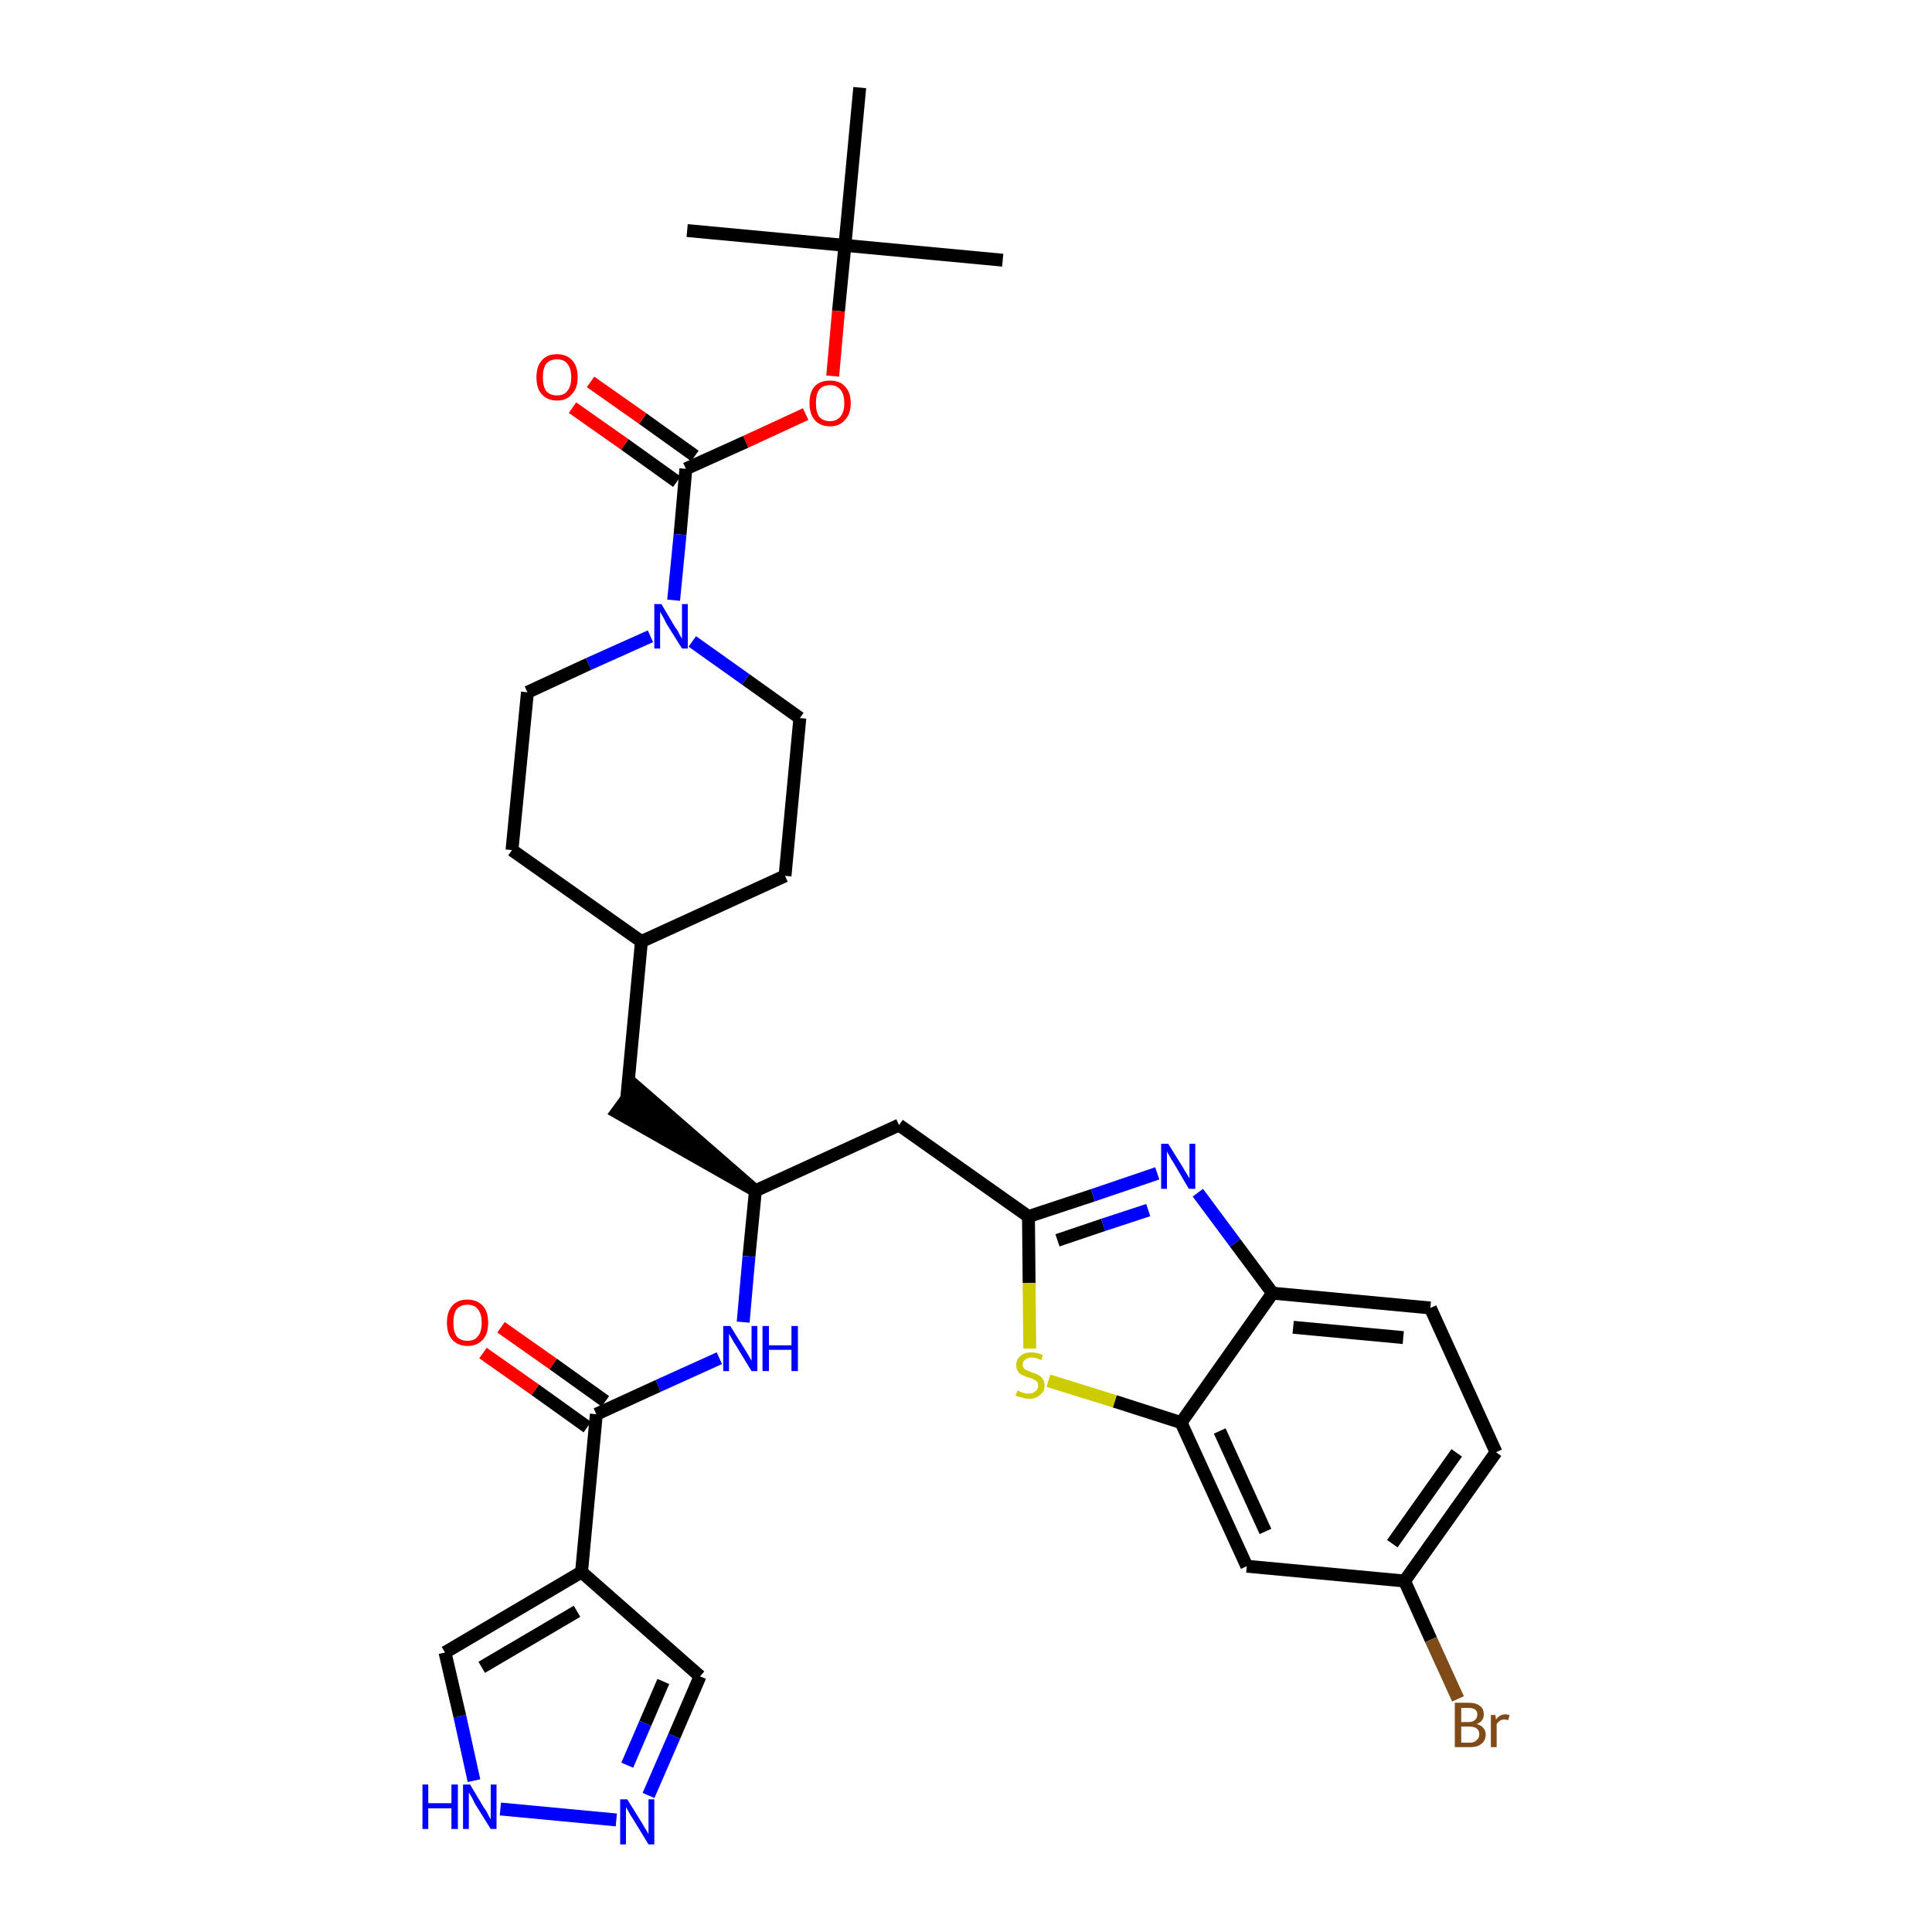 <?xml version='1.0' encoding='iso-8859-1'?>
<svg version='1.1' baseProfile='full'
              xmlns='http://www.w3.org/2000/svg'
                      xmlns:rdkit='http://www.rdkit.org/xml'
                      xmlns:xlink='http://www.w3.org/1999/xlink'
                  xml:space='preserve'
width='300px' height='300px' viewBox='0 0 300 300'>
<!-- END OF HEADER -->
<path class='bond-0 atom-0 atom-1' d='M 155.7,40.4 L 131.2,38.1' style='fill:none;fill-rule:evenodd;stroke:#000000;stroke-width:2.0px;stroke-linecap:butt;stroke-linejoin:miter;stroke-opacity:1' />
<path class='bond-1 atom-1 atom-2' d='M 131.2,38.1 L 106.7,35.8' style='fill:none;fill-rule:evenodd;stroke:#000000;stroke-width:2.0px;stroke-linecap:butt;stroke-linejoin:miter;stroke-opacity:1' />
<path class='bond-2 atom-1 atom-3' d='M 131.2,38.1 L 133.5,13.6' style='fill:none;fill-rule:evenodd;stroke:#000000;stroke-width:2.0px;stroke-linecap:butt;stroke-linejoin:miter;stroke-opacity:1' />
<path class='bond-3 atom-1 atom-4' d='M 131.2,38.1 L 130.2,48.3' style='fill:none;fill-rule:evenodd;stroke:#000000;stroke-width:2.0px;stroke-linecap:butt;stroke-linejoin:miter;stroke-opacity:1' />
<path class='bond-3 atom-1 atom-4' d='M 130.2,48.3 L 129.3,58.4' style='fill:none;fill-rule:evenodd;stroke:#FF0000;stroke-width:2.0px;stroke-linecap:butt;stroke-linejoin:miter;stroke-opacity:1' />
<path class='bond-4 atom-4 atom-5' d='M 125.1,64.3 L 115.8,68.6' style='fill:none;fill-rule:evenodd;stroke:#FF0000;stroke-width:2.0px;stroke-linecap:butt;stroke-linejoin:miter;stroke-opacity:1' />
<path class='bond-4 atom-4 atom-5' d='M 115.8,68.6 L 106.5,72.8' style='fill:none;fill-rule:evenodd;stroke:#000000;stroke-width:2.0px;stroke-linecap:butt;stroke-linejoin:miter;stroke-opacity:1' />
<path class='bond-5 atom-5 atom-6' d='M 107.9,70.8 L 99.8,65.0' style='fill:none;fill-rule:evenodd;stroke:#000000;stroke-width:2.0px;stroke-linecap:butt;stroke-linejoin:miter;stroke-opacity:1' />
<path class='bond-5 atom-5 atom-6' d='M 99.8,65.0 L 91.7,59.3' style='fill:none;fill-rule:evenodd;stroke:#FF0000;stroke-width:2.0px;stroke-linecap:butt;stroke-linejoin:miter;stroke-opacity:1' />
<path class='bond-5 atom-5 atom-6' d='M 105.1,74.8 L 97.0,69.0' style='fill:none;fill-rule:evenodd;stroke:#000000;stroke-width:2.0px;stroke-linecap:butt;stroke-linejoin:miter;stroke-opacity:1' />
<path class='bond-5 atom-5 atom-6' d='M 97.0,69.0 L 88.9,63.3' style='fill:none;fill-rule:evenodd;stroke:#FF0000;stroke-width:2.0px;stroke-linecap:butt;stroke-linejoin:miter;stroke-opacity:1' />
<path class='bond-6 atom-5 atom-7' d='M 106.5,72.8 L 105.6,83.0' style='fill:none;fill-rule:evenodd;stroke:#000000;stroke-width:2.0px;stroke-linecap:butt;stroke-linejoin:miter;stroke-opacity:1' />
<path class='bond-6 atom-5 atom-7' d='M 105.6,83.0 L 104.6,93.2' style='fill:none;fill-rule:evenodd;stroke:#0000FF;stroke-width:2.0px;stroke-linecap:butt;stroke-linejoin:miter;stroke-opacity:1' />
<path class='bond-7 atom-7 atom-8' d='M 107.5,99.6 L 115.8,105.5' style='fill:none;fill-rule:evenodd;stroke:#0000FF;stroke-width:2.0px;stroke-linecap:butt;stroke-linejoin:miter;stroke-opacity:1' />
<path class='bond-7 atom-7 atom-8' d='M 115.8,105.5 L 124.2,111.5' style='fill:none;fill-rule:evenodd;stroke:#000000;stroke-width:2.0px;stroke-linecap:butt;stroke-linejoin:miter;stroke-opacity:1' />
<path class='bond-33 atom-33 atom-7' d='M 81.9,107.5 L 91.4,103.1' style='fill:none;fill-rule:evenodd;stroke:#000000;stroke-width:2.0px;stroke-linecap:butt;stroke-linejoin:miter;stroke-opacity:1' />
<path class='bond-33 atom-33 atom-7' d='M 91.4,103.1 L 101.0,98.8' style='fill:none;fill-rule:evenodd;stroke:#0000FF;stroke-width:2.0px;stroke-linecap:butt;stroke-linejoin:miter;stroke-opacity:1' />
<path class='bond-8 atom-8 atom-9' d='M 124.2,111.5 L 121.9,136.0' style='fill:none;fill-rule:evenodd;stroke:#000000;stroke-width:2.0px;stroke-linecap:butt;stroke-linejoin:miter;stroke-opacity:1' />
<path class='bond-9 atom-9 atom-10' d='M 121.9,136.0 L 99.6,146.2' style='fill:none;fill-rule:evenodd;stroke:#000000;stroke-width:2.0px;stroke-linecap:butt;stroke-linejoin:miter;stroke-opacity:1' />
<path class='bond-10 atom-10 atom-11' d='M 99.6,146.2 L 97.3,170.7' style='fill:none;fill-rule:evenodd;stroke:#000000;stroke-width:2.0px;stroke-linecap:butt;stroke-linejoin:miter;stroke-opacity:1' />
<path class='bond-31 atom-10 atom-32' d='M 99.6,146.2 L 79.5,132.0' style='fill:none;fill-rule:evenodd;stroke:#000000;stroke-width:2.0px;stroke-linecap:butt;stroke-linejoin:miter;stroke-opacity:1' />
<path class='bond-11 atom-12 atom-11' d='M 117.3,184.9 L 98.7,168.7 L 95.8,172.7 Z' style='fill:#000000;fill-rule:evenodd;fill-opacity:1;stroke:#000000;stroke-width:2.0px;stroke-linecap:butt;stroke-linejoin:miter;stroke-opacity:1;' />
<path class='bond-12 atom-12 atom-13' d='M 117.3,184.9 L 139.6,174.7' style='fill:none;fill-rule:evenodd;stroke:#000000;stroke-width:2.0px;stroke-linecap:butt;stroke-linejoin:miter;stroke-opacity:1' />
<path class='bond-23 atom-12 atom-24' d='M 117.3,184.9 L 116.3,195.1' style='fill:none;fill-rule:evenodd;stroke:#000000;stroke-width:2.0px;stroke-linecap:butt;stroke-linejoin:miter;stroke-opacity:1' />
<path class='bond-23 atom-12 atom-24' d='M 116.3,195.1 L 115.4,205.3' style='fill:none;fill-rule:evenodd;stroke:#0000FF;stroke-width:2.0px;stroke-linecap:butt;stroke-linejoin:miter;stroke-opacity:1' />
<path class='bond-13 atom-13 atom-14' d='M 139.6,174.7 L 159.7,188.9' style='fill:none;fill-rule:evenodd;stroke:#000000;stroke-width:2.0px;stroke-linecap:butt;stroke-linejoin:miter;stroke-opacity:1' />
<path class='bond-14 atom-14 atom-15' d='M 159.7,188.9 L 169.7,185.6' style='fill:none;fill-rule:evenodd;stroke:#000000;stroke-width:2.0px;stroke-linecap:butt;stroke-linejoin:miter;stroke-opacity:1' />
<path class='bond-14 atom-14 atom-15' d='M 169.7,185.6 L 179.7,182.2' style='fill:none;fill-rule:evenodd;stroke:#0000FF;stroke-width:2.0px;stroke-linecap:butt;stroke-linejoin:miter;stroke-opacity:1' />
<path class='bond-14 atom-14 atom-15' d='M 164.2,192.6 L 171.3,190.2' style='fill:none;fill-rule:evenodd;stroke:#000000;stroke-width:2.0px;stroke-linecap:butt;stroke-linejoin:miter;stroke-opacity:1' />
<path class='bond-14 atom-14 atom-15' d='M 171.3,190.2 L 178.3,187.9' style='fill:none;fill-rule:evenodd;stroke:#0000FF;stroke-width:2.0px;stroke-linecap:butt;stroke-linejoin:miter;stroke-opacity:1' />
<path class='bond-34 atom-23 atom-14' d='M 159.9,209.4 L 159.8,199.2' style='fill:none;fill-rule:evenodd;stroke:#CCCC00;stroke-width:2.0px;stroke-linecap:butt;stroke-linejoin:miter;stroke-opacity:1' />
<path class='bond-34 atom-23 atom-14' d='M 159.8,199.2 L 159.7,188.9' style='fill:none;fill-rule:evenodd;stroke:#000000;stroke-width:2.0px;stroke-linecap:butt;stroke-linejoin:miter;stroke-opacity:1' />
<path class='bond-15 atom-15 atom-16' d='M 186.0,185.2 L 191.8,193.0' style='fill:none;fill-rule:evenodd;stroke:#0000FF;stroke-width:2.0px;stroke-linecap:butt;stroke-linejoin:miter;stroke-opacity:1' />
<path class='bond-15 atom-15 atom-16' d='M 191.8,193.0 L 197.6,200.8' style='fill:none;fill-rule:evenodd;stroke:#000000;stroke-width:2.0px;stroke-linecap:butt;stroke-linejoin:miter;stroke-opacity:1' />
<path class='bond-16 atom-16 atom-17' d='M 197.6,200.8 L 222.1,203.1' style='fill:none;fill-rule:evenodd;stroke:#000000;stroke-width:2.0px;stroke-linecap:butt;stroke-linejoin:miter;stroke-opacity:1' />
<path class='bond-16 atom-16 atom-17' d='M 200.8,206.1 L 217.9,207.7' style='fill:none;fill-rule:evenodd;stroke:#000000;stroke-width:2.0px;stroke-linecap:butt;stroke-linejoin:miter;stroke-opacity:1' />
<path class='bond-36 atom-22 atom-16' d='M 183.4,220.9 L 197.6,200.8' style='fill:none;fill-rule:evenodd;stroke:#000000;stroke-width:2.0px;stroke-linecap:butt;stroke-linejoin:miter;stroke-opacity:1' />
<path class='bond-17 atom-17 atom-18' d='M 222.1,203.1 L 232.3,225.5' style='fill:none;fill-rule:evenodd;stroke:#000000;stroke-width:2.0px;stroke-linecap:butt;stroke-linejoin:miter;stroke-opacity:1' />
<path class='bond-18 atom-18 atom-19' d='M 232.3,225.5 L 218.1,245.5' style='fill:none;fill-rule:evenodd;stroke:#000000;stroke-width:2.0px;stroke-linecap:butt;stroke-linejoin:miter;stroke-opacity:1' />
<path class='bond-18 atom-18 atom-19' d='M 226.2,225.6 L 216.2,239.7' style='fill:none;fill-rule:evenodd;stroke:#000000;stroke-width:2.0px;stroke-linecap:butt;stroke-linejoin:miter;stroke-opacity:1' />
<path class='bond-19 atom-19 atom-20' d='M 218.1,245.5 L 222.2,254.6' style='fill:none;fill-rule:evenodd;stroke:#000000;stroke-width:2.0px;stroke-linecap:butt;stroke-linejoin:miter;stroke-opacity:1' />
<path class='bond-19 atom-19 atom-20' d='M 222.2,254.6 L 226.4,263.8' style='fill:none;fill-rule:evenodd;stroke:#7F4C19;stroke-width:2.0px;stroke-linecap:butt;stroke-linejoin:miter;stroke-opacity:1' />
<path class='bond-20 atom-19 atom-21' d='M 218.1,245.5 L 193.6,243.2' style='fill:none;fill-rule:evenodd;stroke:#000000;stroke-width:2.0px;stroke-linecap:butt;stroke-linejoin:miter;stroke-opacity:1' />
<path class='bond-21 atom-21 atom-22' d='M 193.6,243.2 L 183.4,220.9' style='fill:none;fill-rule:evenodd;stroke:#000000;stroke-width:2.0px;stroke-linecap:butt;stroke-linejoin:miter;stroke-opacity:1' />
<path class='bond-21 atom-21 atom-22' d='M 196.5,237.8 L 189.4,222.2' style='fill:none;fill-rule:evenodd;stroke:#000000;stroke-width:2.0px;stroke-linecap:butt;stroke-linejoin:miter;stroke-opacity:1' />
<path class='bond-22 atom-22 atom-23' d='M 183.4,220.9 L 173.1,217.6' style='fill:none;fill-rule:evenodd;stroke:#000000;stroke-width:2.0px;stroke-linecap:butt;stroke-linejoin:miter;stroke-opacity:1' />
<path class='bond-22 atom-22 atom-23' d='M 173.1,217.6 L 162.8,214.4' style='fill:none;fill-rule:evenodd;stroke:#CCCC00;stroke-width:2.0px;stroke-linecap:butt;stroke-linejoin:miter;stroke-opacity:1' />
<path class='bond-24 atom-24 atom-25' d='M 111.7,210.9 L 102.2,215.2' style='fill:none;fill-rule:evenodd;stroke:#0000FF;stroke-width:2.0px;stroke-linecap:butt;stroke-linejoin:miter;stroke-opacity:1' />
<path class='bond-24 atom-24 atom-25' d='M 102.2,215.2 L 92.6,219.6' style='fill:none;fill-rule:evenodd;stroke:#000000;stroke-width:2.0px;stroke-linecap:butt;stroke-linejoin:miter;stroke-opacity:1' />
<path class='bond-25 atom-25 atom-26' d='M 94.0,217.6 L 85.9,211.8' style='fill:none;fill-rule:evenodd;stroke:#000000;stroke-width:2.0px;stroke-linecap:butt;stroke-linejoin:miter;stroke-opacity:1' />
<path class='bond-25 atom-25 atom-26' d='M 85.9,211.8 L 77.8,206.1' style='fill:none;fill-rule:evenodd;stroke:#FF0000;stroke-width:2.0px;stroke-linecap:butt;stroke-linejoin:miter;stroke-opacity:1' />
<path class='bond-25 atom-25 atom-26' d='M 91.2,221.6 L 83.1,215.8' style='fill:none;fill-rule:evenodd;stroke:#000000;stroke-width:2.0px;stroke-linecap:butt;stroke-linejoin:miter;stroke-opacity:1' />
<path class='bond-25 atom-25 atom-26' d='M 83.1,215.8 L 75.0,210.1' style='fill:none;fill-rule:evenodd;stroke:#FF0000;stroke-width:2.0px;stroke-linecap:butt;stroke-linejoin:miter;stroke-opacity:1' />
<path class='bond-26 atom-25 atom-27' d='M 92.6,219.6 L 90.3,244.1' style='fill:none;fill-rule:evenodd;stroke:#000000;stroke-width:2.0px;stroke-linecap:butt;stroke-linejoin:miter;stroke-opacity:1' />
<path class='bond-27 atom-27 atom-28' d='M 90.3,244.1 L 108.7,260.3' style='fill:none;fill-rule:evenodd;stroke:#000000;stroke-width:2.0px;stroke-linecap:butt;stroke-linejoin:miter;stroke-opacity:1' />
<path class='bond-35 atom-31 atom-27' d='M 69.1,256.6 L 90.3,244.1' style='fill:none;fill-rule:evenodd;stroke:#000000;stroke-width:2.0px;stroke-linecap:butt;stroke-linejoin:miter;stroke-opacity:1' />
<path class='bond-35 atom-31 atom-27' d='M 74.8,258.9 L 89.6,250.2' style='fill:none;fill-rule:evenodd;stroke:#000000;stroke-width:2.0px;stroke-linecap:butt;stroke-linejoin:miter;stroke-opacity:1' />
<path class='bond-28 atom-28 atom-29' d='M 108.7,260.3 L 104.7,269.6' style='fill:none;fill-rule:evenodd;stroke:#000000;stroke-width:2.0px;stroke-linecap:butt;stroke-linejoin:miter;stroke-opacity:1' />
<path class='bond-28 atom-28 atom-29' d='M 104.7,269.6 L 100.7,278.8' style='fill:none;fill-rule:evenodd;stroke:#0000FF;stroke-width:2.0px;stroke-linecap:butt;stroke-linejoin:miter;stroke-opacity:1' />
<path class='bond-28 atom-28 atom-29' d='M 103.0,261.1 L 100.2,267.6' style='fill:none;fill-rule:evenodd;stroke:#000000;stroke-width:2.0px;stroke-linecap:butt;stroke-linejoin:miter;stroke-opacity:1' />
<path class='bond-28 atom-28 atom-29' d='M 100.2,267.6 L 97.4,274.1' style='fill:none;fill-rule:evenodd;stroke:#0000FF;stroke-width:2.0px;stroke-linecap:butt;stroke-linejoin:miter;stroke-opacity:1' />
<path class='bond-29 atom-29 atom-30' d='M 95.7,282.6 L 77.7,280.9' style='fill:none;fill-rule:evenodd;stroke:#0000FF;stroke-width:2.0px;stroke-linecap:butt;stroke-linejoin:miter;stroke-opacity:1' />
<path class='bond-30 atom-30 atom-31' d='M 73.6,276.5 L 71.4,266.5' style='fill:none;fill-rule:evenodd;stroke:#0000FF;stroke-width:2.0px;stroke-linecap:butt;stroke-linejoin:miter;stroke-opacity:1' />
<path class='bond-30 atom-30 atom-31' d='M 71.4,266.5 L 69.1,256.6' style='fill:none;fill-rule:evenodd;stroke:#000000;stroke-width:2.0px;stroke-linecap:butt;stroke-linejoin:miter;stroke-opacity:1' />
<path class='bond-32 atom-32 atom-33' d='M 79.5,132.0 L 81.9,107.5' style='fill:none;fill-rule:evenodd;stroke:#000000;stroke-width:2.0px;stroke-linecap:butt;stroke-linejoin:miter;stroke-opacity:1' />
<path  class='atom-4' d='M 125.7 62.6
Q 125.7 60.9, 126.5 60.0
Q 127.3 59.1, 128.9 59.1
Q 130.4 59.1, 131.2 60.0
Q 132.1 60.9, 132.1 62.6
Q 132.1 64.3, 131.2 65.2
Q 130.4 66.2, 128.9 66.2
Q 127.3 66.2, 126.5 65.2
Q 125.7 64.3, 125.7 62.6
M 128.9 65.4
Q 129.9 65.4, 130.5 64.7
Q 131.1 64.0, 131.1 62.6
Q 131.1 61.2, 130.5 60.5
Q 129.9 59.8, 128.9 59.8
Q 127.8 59.8, 127.2 60.5
Q 126.7 61.2, 126.7 62.6
Q 126.7 64.0, 127.2 64.7
Q 127.8 65.4, 128.9 65.4
' fill='#FF0000'/>
<path  class='atom-6' d='M 83.3 58.6
Q 83.3 56.9, 84.1 56.0
Q 84.9 55.0, 86.5 55.0
Q 88.0 55.0, 88.9 56.0
Q 89.7 56.9, 89.7 58.6
Q 89.7 60.3, 88.8 61.2
Q 88.0 62.2, 86.5 62.2
Q 85.0 62.2, 84.1 61.2
Q 83.3 60.3, 83.3 58.6
M 86.5 61.4
Q 87.6 61.4, 88.1 60.7
Q 88.7 60.0, 88.7 58.6
Q 88.7 57.2, 88.1 56.5
Q 87.6 55.8, 86.5 55.8
Q 85.4 55.8, 84.8 56.5
Q 84.3 57.2, 84.3 58.6
Q 84.3 60.0, 84.8 60.7
Q 85.4 61.4, 86.5 61.4
' fill='#FF0000'/>
<path  class='atom-7' d='M 102.7 93.8
L 104.9 97.5
Q 105.2 97.8, 105.5 98.5
Q 105.9 99.2, 105.9 99.2
L 105.9 93.8
L 106.8 93.8
L 106.8 100.7
L 105.9 100.7
L 103.4 96.7
Q 103.2 96.2, 102.9 95.7
Q 102.6 95.2, 102.5 95.0
L 102.5 100.7
L 101.6 100.7
L 101.6 93.8
L 102.7 93.8
' fill='#0000FF'/>
<path  class='atom-15' d='M 181.4 177.6
L 183.7 181.3
Q 183.9 181.7, 184.3 182.3
Q 184.7 183.0, 184.7 183.0
L 184.7 177.6
L 185.6 177.6
L 185.6 184.6
L 184.6 184.6
L 182.2 180.5
Q 181.9 180.1, 181.6 179.5
Q 181.3 179.0, 181.2 178.8
L 181.2 184.6
L 180.3 184.6
L 180.3 177.6
L 181.4 177.6
' fill='#0000FF'/>
<path  class='atom-20' d='M 229.3 267.7
Q 230.0 267.9, 230.3 268.3
Q 230.7 268.7, 230.7 269.3
Q 230.7 270.3, 230.0 270.8
Q 229.4 271.3, 228.3 271.3
L 225.9 271.3
L 225.9 264.4
L 228.0 264.4
Q 229.2 264.4, 229.8 264.9
Q 230.4 265.3, 230.4 266.2
Q 230.4 267.3, 229.3 267.7
M 226.9 265.2
L 226.9 267.4
L 228.0 267.4
Q 228.7 267.4, 229.0 267.1
Q 229.4 266.8, 229.4 266.2
Q 229.4 265.2, 228.0 265.2
L 226.9 265.2
M 228.3 270.6
Q 228.9 270.6, 229.3 270.2
Q 229.7 269.9, 229.7 269.3
Q 229.7 268.7, 229.3 268.4
Q 228.9 268.1, 228.1 268.1
L 226.9 268.1
L 226.9 270.6
L 228.3 270.6
' fill='#7F4C19'/>
<path  class='atom-20' d='M 232.2 266.3
L 232.3 267.0
Q 232.9 266.2, 233.7 266.2
Q 234.0 266.2, 234.4 266.3
L 234.2 267.1
Q 233.8 267.0, 233.6 267.0
Q 233.2 267.0, 232.9 267.2
Q 232.6 267.4, 232.4 267.7
L 232.4 271.3
L 231.5 271.3
L 231.5 266.3
L 232.2 266.3
' fill='#7F4C19'/>
<path  class='atom-23' d='M 158.0 215.9
Q 158.0 215.9, 158.4 216.1
Q 158.7 216.2, 159.0 216.3
Q 159.4 216.4, 159.8 216.4
Q 160.4 216.4, 160.8 216.0
Q 161.2 215.7, 161.2 215.2
Q 161.2 214.8, 161.0 214.5
Q 160.8 214.3, 160.5 214.2
Q 160.2 214.0, 159.7 213.9
Q 159.1 213.7, 158.7 213.5
Q 158.4 213.4, 158.1 213.0
Q 157.8 212.6, 157.8 212.0
Q 157.8 211.1, 158.4 210.6
Q 159.0 210.0, 160.2 210.0
Q 161.0 210.0, 161.9 210.4
L 161.7 211.2
Q 160.9 210.8, 160.2 210.8
Q 159.6 210.8, 159.2 211.1
Q 158.8 211.4, 158.8 211.9
Q 158.8 212.2, 159.0 212.5
Q 159.2 212.7, 159.5 212.8
Q 159.8 212.9, 160.2 213.1
Q 160.9 213.3, 161.2 213.5
Q 161.6 213.7, 161.9 214.1
Q 162.2 214.5, 162.2 215.2
Q 162.2 216.1, 161.5 216.6
Q 160.9 217.2, 159.8 217.2
Q 159.2 217.2, 158.7 217.0
Q 158.2 216.9, 157.7 216.7
L 158.0 215.9
' fill='#CCCC00'/>
<path  class='atom-24' d='M 113.4 205.9
L 115.7 209.6
Q 115.9 209.9, 116.3 210.6
Q 116.7 211.3, 116.7 211.3
L 116.7 205.9
L 117.6 205.9
L 117.6 212.9
L 116.7 212.9
L 114.2 208.8
Q 113.9 208.4, 113.6 207.8
Q 113.3 207.3, 113.2 207.1
L 113.2 212.9
L 112.3 212.9
L 112.3 205.9
L 113.4 205.9
' fill='#0000FF'/>
<path  class='atom-24' d='M 118.4 205.9
L 119.4 205.9
L 119.4 208.9
L 122.9 208.9
L 122.9 205.9
L 123.9 205.9
L 123.9 212.9
L 122.9 212.9
L 122.9 209.6
L 119.4 209.6
L 119.4 212.9
L 118.4 212.9
L 118.4 205.9
' fill='#0000FF'/>
<path  class='atom-26' d='M 69.4 205.4
Q 69.4 203.7, 70.2 202.8
Q 71.0 201.8, 72.6 201.8
Q 74.1 201.8, 75.0 202.8
Q 75.8 203.7, 75.8 205.4
Q 75.8 207.1, 75.0 208.0
Q 74.1 209.0, 72.6 209.0
Q 71.1 209.0, 70.2 208.0
Q 69.4 207.1, 69.4 205.4
M 72.6 208.2
Q 73.7 208.2, 74.2 207.5
Q 74.8 206.8, 74.8 205.4
Q 74.8 204.0, 74.2 203.3
Q 73.7 202.6, 72.6 202.6
Q 71.5 202.6, 70.9 203.3
Q 70.4 204.0, 70.4 205.4
Q 70.4 206.8, 70.9 207.5
Q 71.5 208.2, 72.6 208.2
' fill='#FF0000'/>
<path  class='atom-29' d='M 97.4 279.4
L 99.7 283.1
Q 99.9 283.5, 100.3 284.1
Q 100.7 284.8, 100.7 284.8
L 100.7 279.4
L 101.6 279.4
L 101.6 286.4
L 100.7 286.4
L 98.2 282.3
Q 97.9 281.9, 97.6 281.3
Q 97.3 280.8, 97.2 280.6
L 97.2 286.4
L 96.3 286.4
L 96.3 279.4
L 97.4 279.4
' fill='#0000FF'/>
<path  class='atom-30' d='M 65.6 277.1
L 66.5 277.1
L 66.5 280.0
L 70.1 280.0
L 70.1 277.1
L 71.1 277.1
L 71.1 284.0
L 70.1 284.0
L 70.1 280.8
L 66.5 280.8
L 66.5 284.0
L 65.6 284.0
L 65.6 277.1
' fill='#0000FF'/>
<path  class='atom-30' d='M 73.0 277.1
L 75.2 280.8
Q 75.5 281.1, 75.8 281.8
Q 76.2 282.5, 76.2 282.5
L 76.2 277.1
L 77.1 277.1
L 77.1 284.0
L 76.2 284.0
L 73.7 280.0
Q 73.5 279.5, 73.2 279.0
Q 72.9 278.5, 72.8 278.3
L 72.8 284.0
L 71.9 284.0
L 71.9 277.1
L 73.0 277.1
' fill='#0000FF'/>
</svg>

